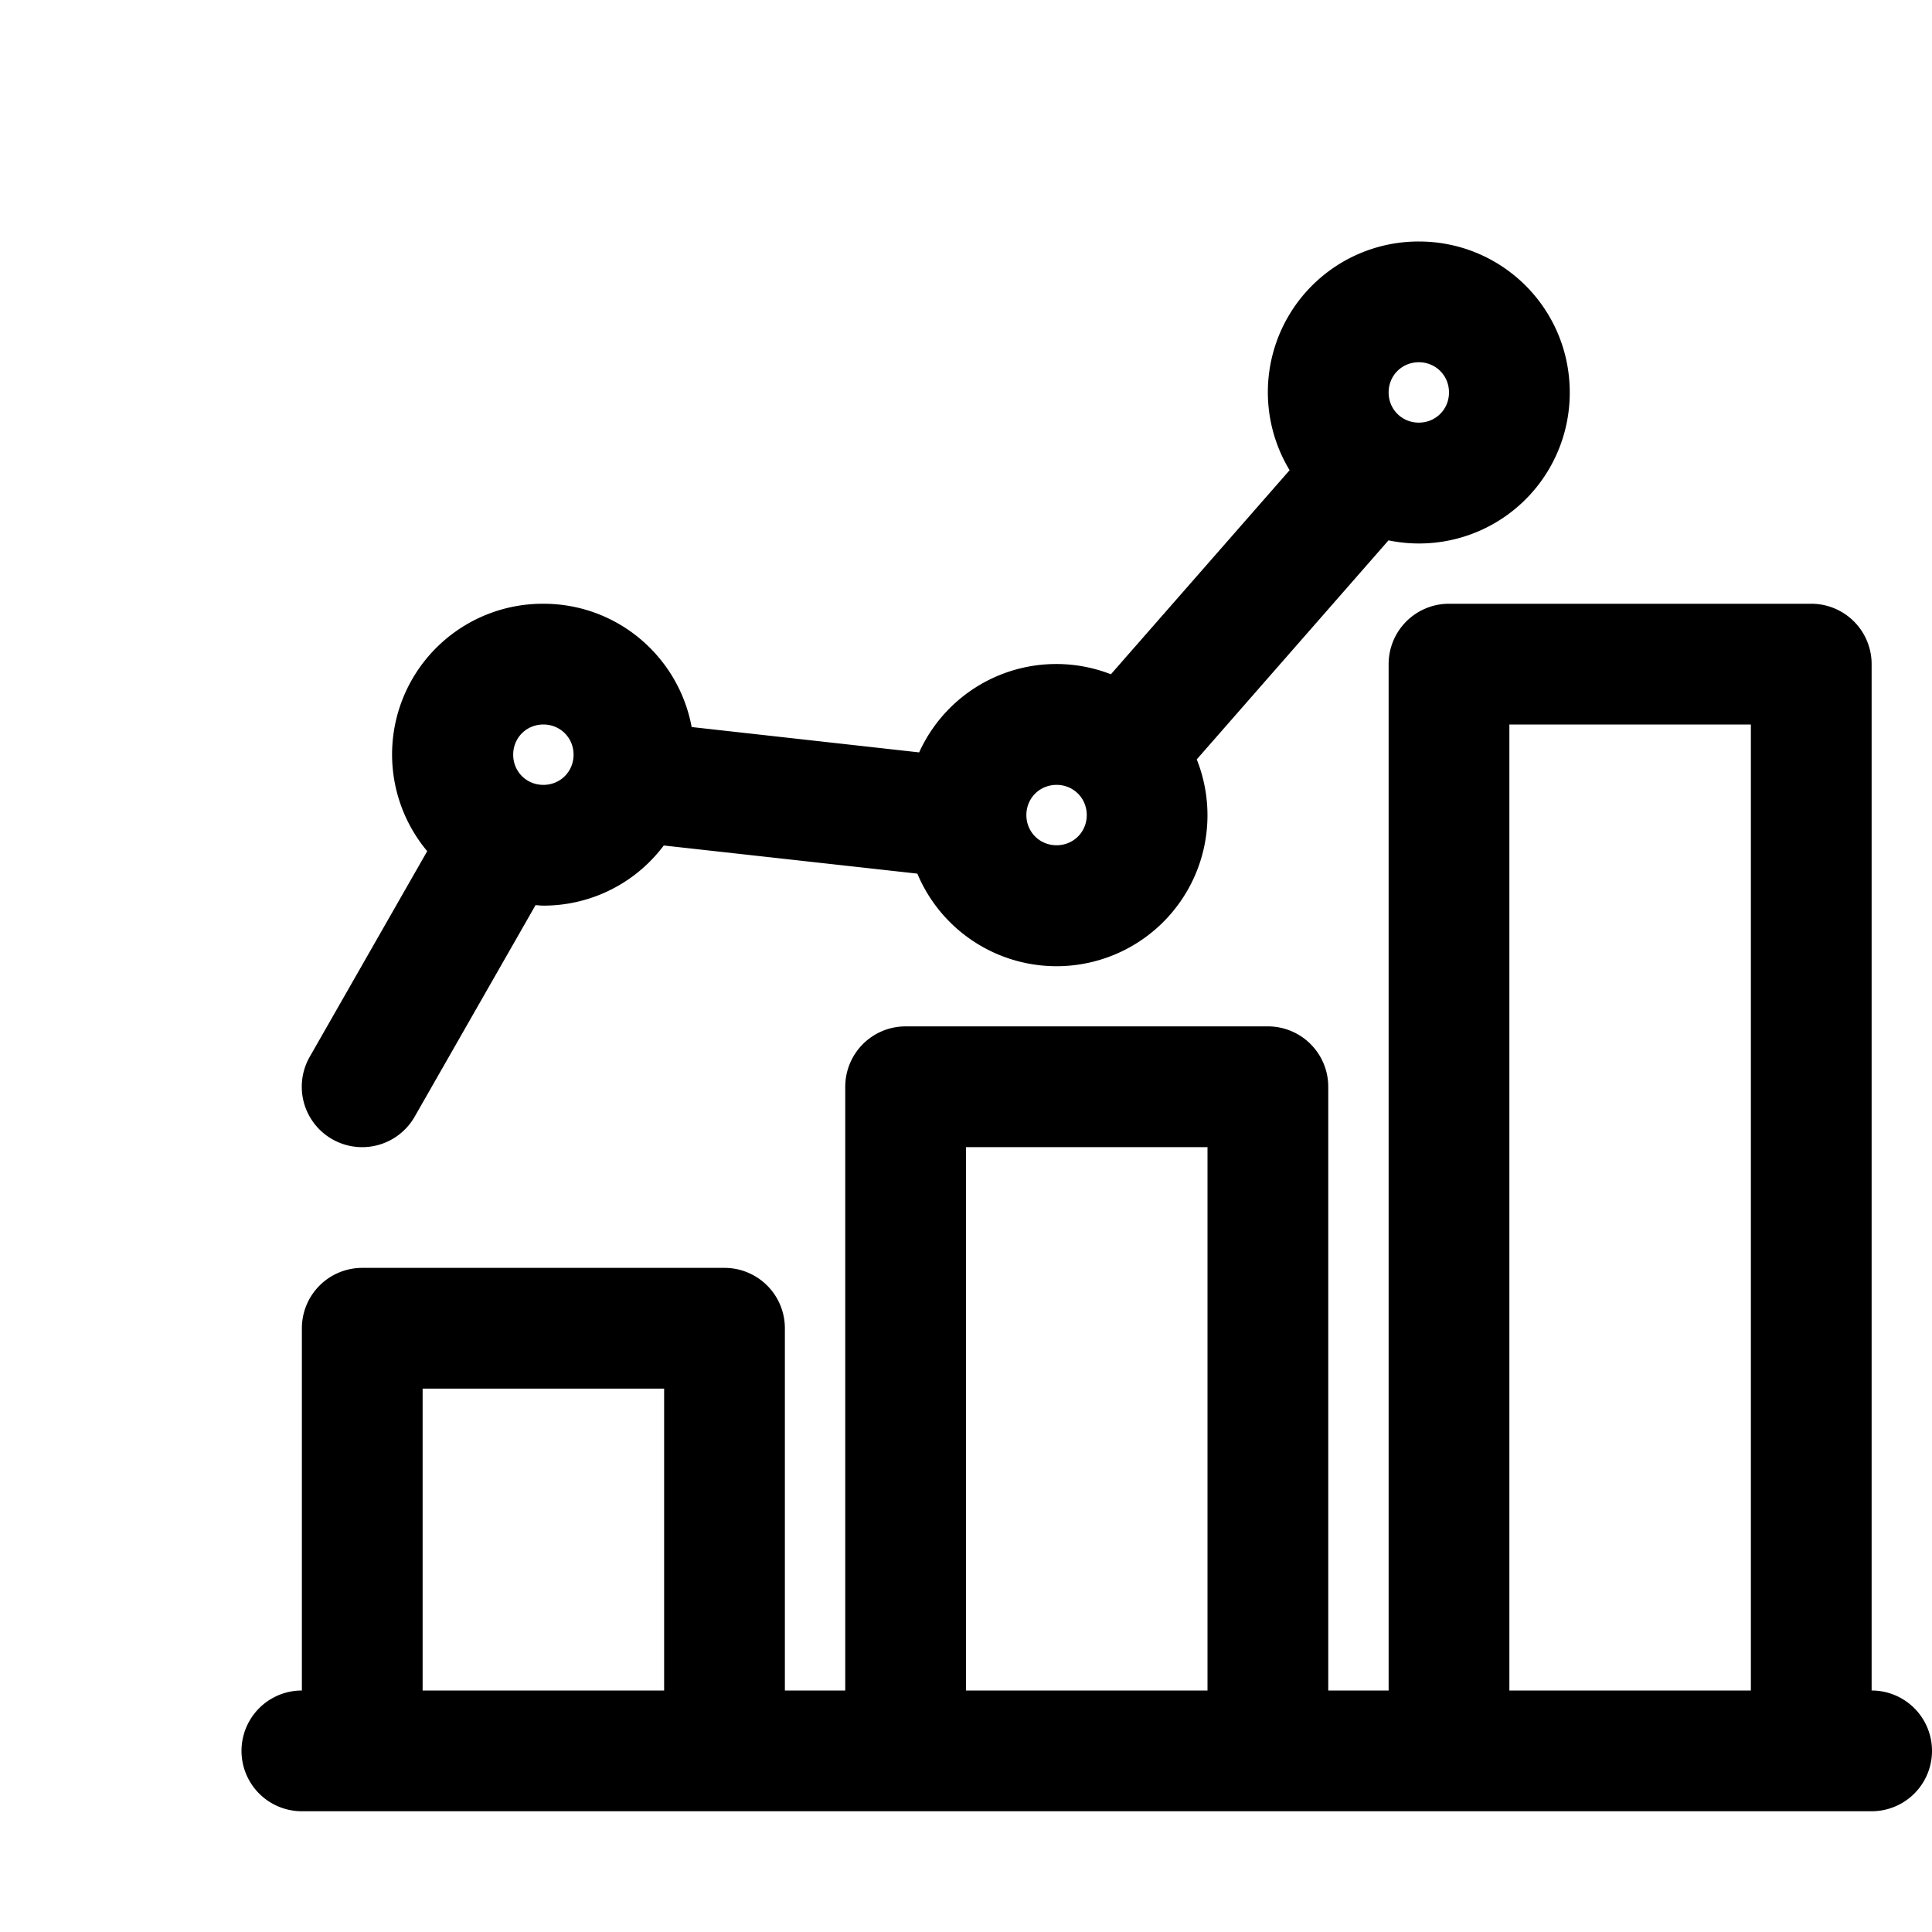 <svg xmlns="http://www.w3.org/2000/svg" width="16" height="16" fill="currentColor" viewBox="0 0 16 16">
  <path d="M15 5a.5.5 0 0 1 .5.5V14a.5.5 0 0 1 0 1h-13a.5.5 0 0 1 0-1v-3a.5.5 0 0 1 .5-.5h3a.5.5 0 0 1 .5.5v3H7V9a.5.5 0 0 1 .5-.5h3a.5.5 0 0 1 .5.5v5h.5V5.5A.5.5 0 0 1 12 5h3ZM3.5 14h2v-2.5h-2V14ZM8 14h2V9.5H8V14Zm4.5 0h2V6h-2v8Zm-.75-12c.692 0 1.25.558 1.25 1.25a1.248 1.248 0 0 1-1.501 1.225L9.911 6.289a1.25 1.25 0 0 1-2.314.946l-2.1-.233A1.244 1.244 0 0 1 4.5 7.5c-.022 0-.044-.003-.066-.004v.002l-1 1.75a.5.5 0 0 1-.869-.496l.973-1.703A1.248 1.248 0 0 1 4.5 5c.614 0 1.12.44 1.228 1.021l1.884.21A1.247 1.247 0 0 1 9.2 5.584l1.48-1.69A1.248 1.248 0 0 1 11.75 2Zm-3 4.5c-.14 0-.25.11-.25.25s.11.25.25.25.25-.11.25-.25-.11-.25-.25-.25ZM4.5 6c-.14 0-.25.11-.25.25s.11.25.25.25.25-.11.25-.25S4.64 6 4.5 6Zm7.25-3c-.14 0-.25.11-.25.25s.11.25.25.25.25-.11.25-.25-.11-.25-.25-.25Z"/>
</svg>
